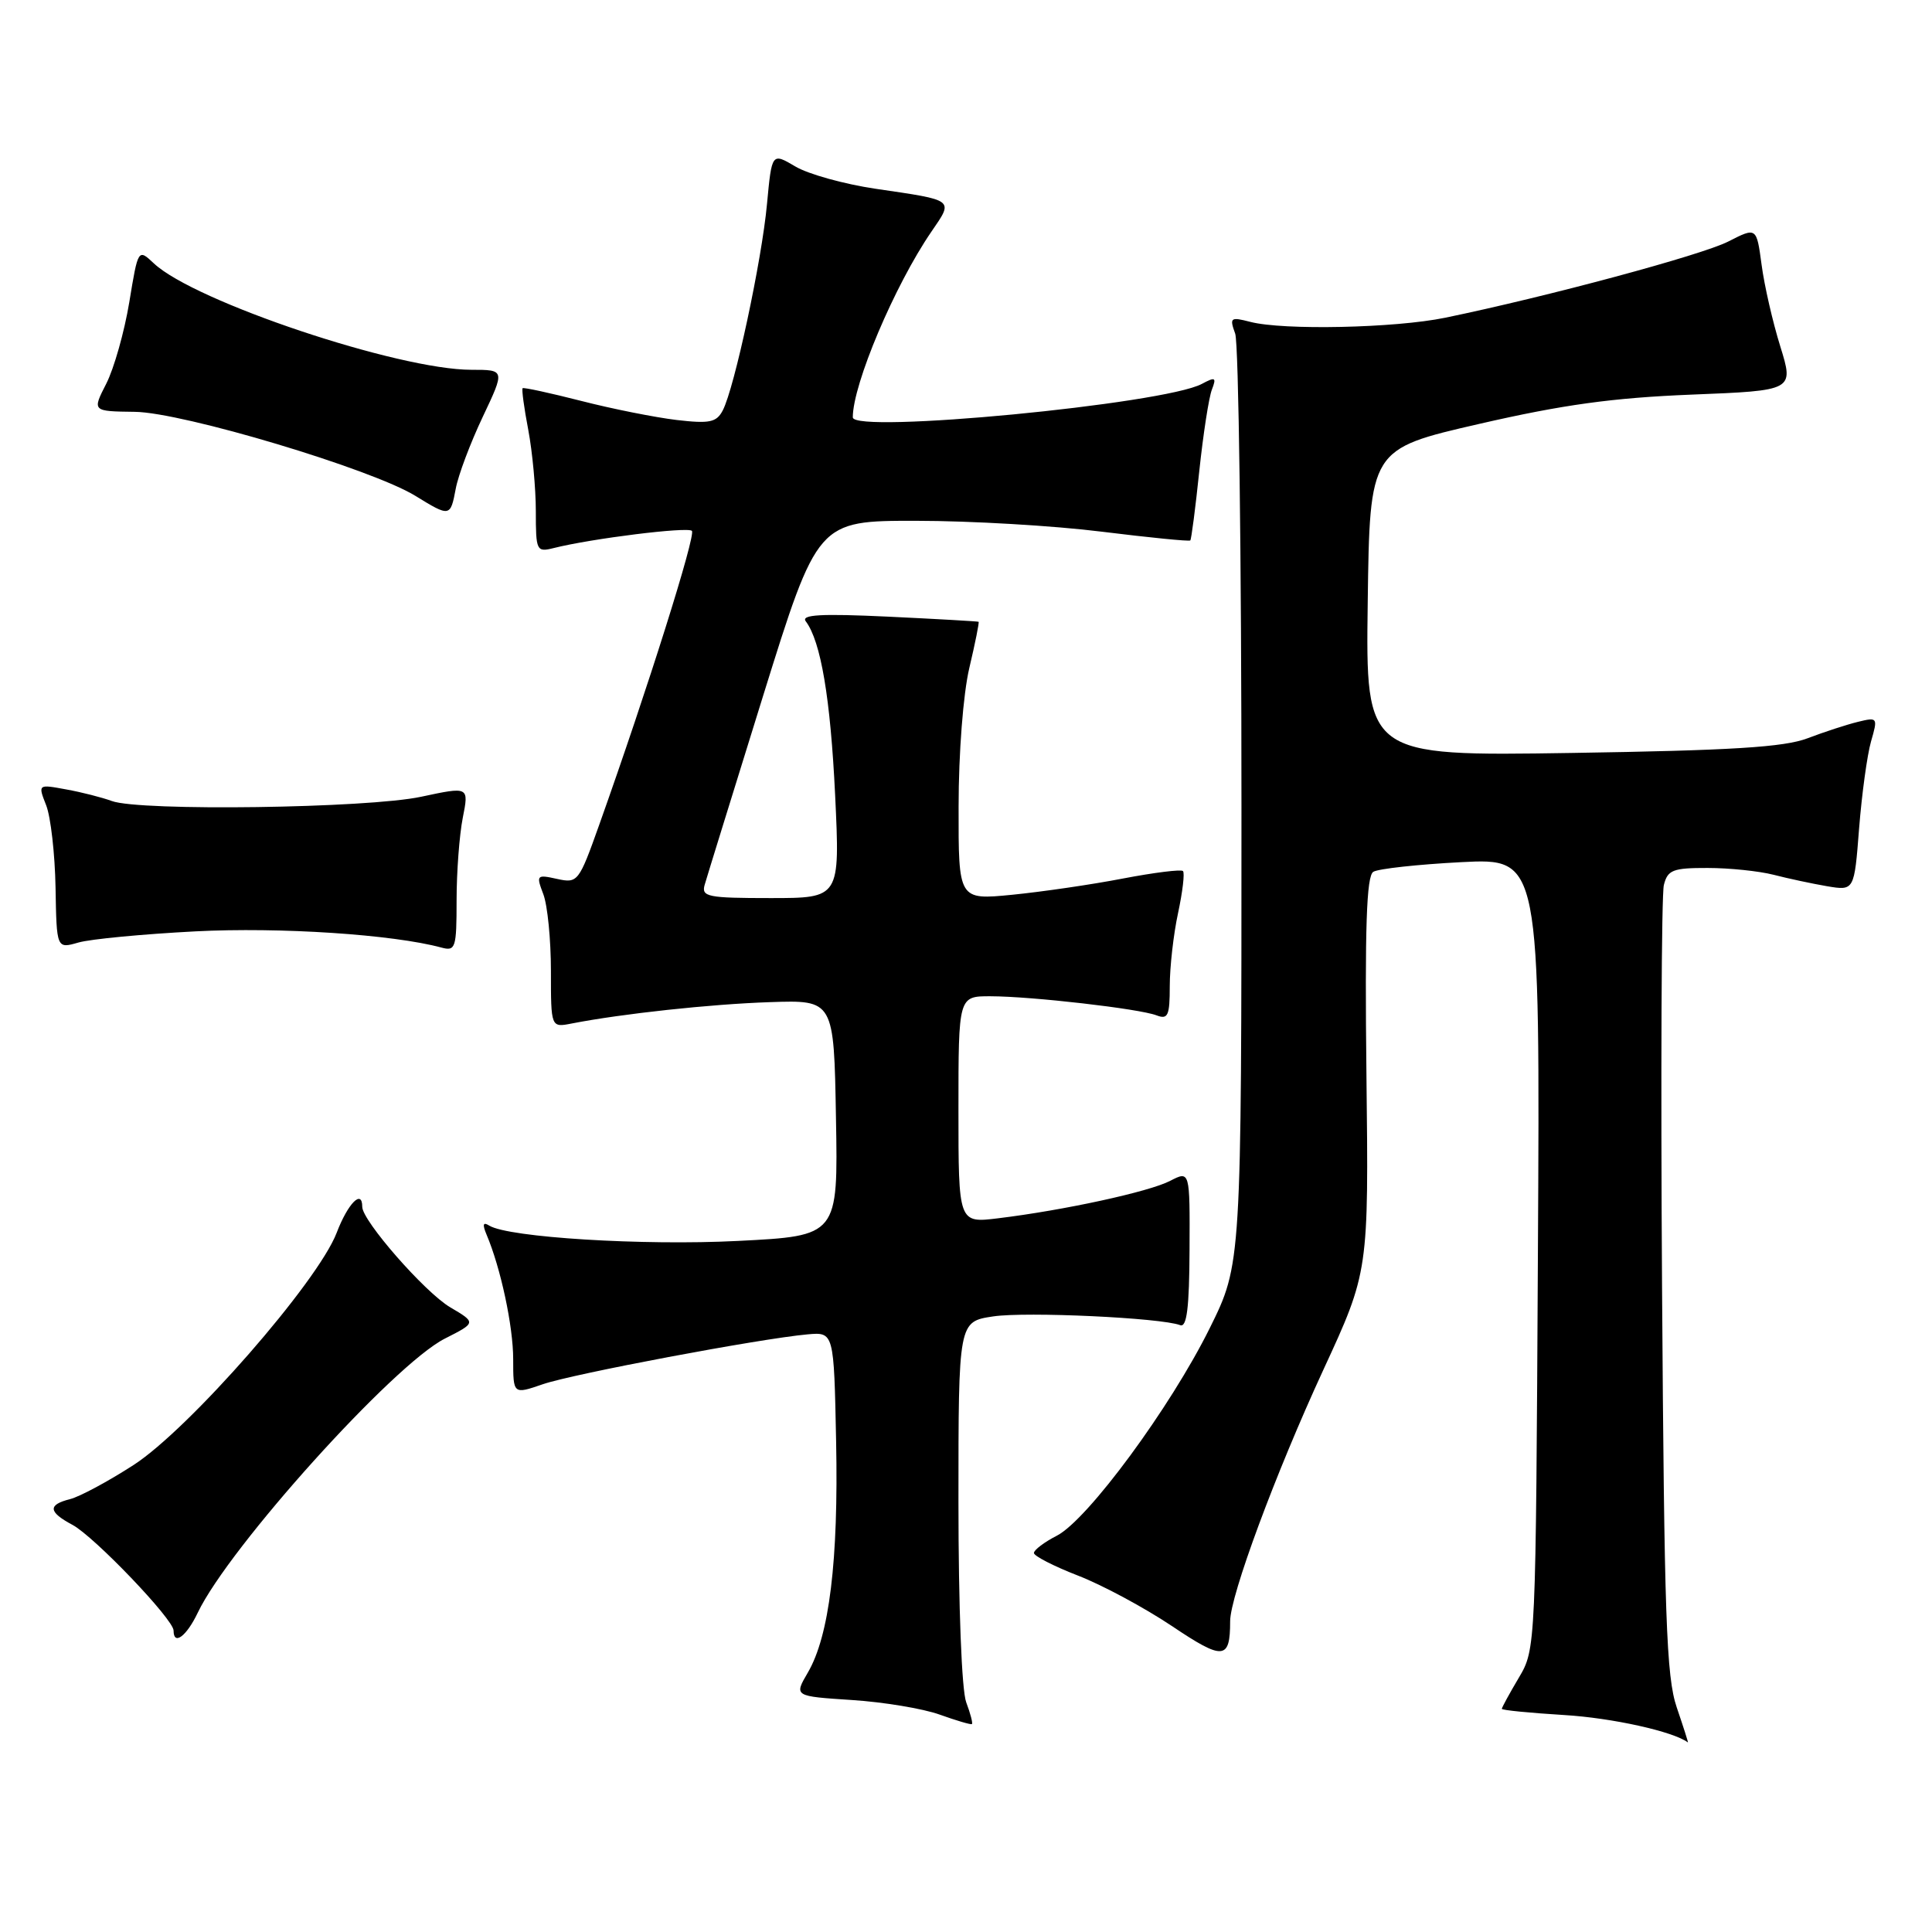 <?xml version="1.0" encoding="UTF-8" standalone="no"?>
<!DOCTYPE svg PUBLIC "-//W3C//DTD SVG 1.1//EN" "http://www.w3.org/Graphics/SVG/1.1/DTD/svg11.dtd" >
<svg xmlns="http://www.w3.org/2000/svg" xmlns:xlink="http://www.w3.org/1999/xlink" version="1.1" viewBox="0 0 256 256">
 <g >
 <path fill="currentColor"
d=" M 222.18 226.25 C 220.79 222.17 220.52 214.30 220.23 170.52 C 220.05 142.49 220.15 118.52 220.47 117.27 C 220.97 115.27 221.66 115.00 226.27 115.01 C 229.15 115.01 233.07 115.42 235.00 115.91 C 236.93 116.41 240.12 117.09 242.10 117.43 C 245.70 118.03 245.70 118.03 246.34 109.77 C 246.70 105.22 247.41 100.04 247.92 98.25 C 248.84 95.07 248.80 95.01 246.18 95.65 C 244.71 96.01 241.70 96.99 239.50 97.83 C 236.39 99.01 229.42 99.44 208.23 99.77 C 180.96 100.19 180.96 100.19 181.23 79.84 C 181.50 59.50 181.50 59.50 196.00 56.17 C 207.09 53.62 213.70 52.71 224.11 52.29 C 237.71 51.75 237.71 51.75 235.90 45.91 C 234.90 42.70 233.78 37.83 233.42 35.08 C 232.75 30.09 232.75 30.09 228.99 32.01 C 225.47 33.80 205.13 39.28 191.50 42.10 C 184.85 43.47 170.07 43.79 165.67 42.65 C 163.04 41.97 162.90 42.08 163.67 44.21 C 164.13 45.47 164.50 73.72 164.50 107.00 C 164.50 167.50 164.50 167.50 160.29 176.00 C 155.10 186.48 144.14 201.36 140.05 203.48 C 138.37 204.34 137.00 205.38 137.00 205.78 C 137.00 206.18 139.63 207.53 142.85 208.78 C 146.06 210.02 151.65 213.03 155.27 215.45 C 162.09 220.03 163.00 219.96 163.00 214.83 C 163.00 211.45 169.00 195.27 175.34 181.53 C 181.36 168.50 181.36 168.50 181.06 142.38 C 180.84 122.85 181.07 116.07 181.97 115.52 C 182.63 115.11 187.87 114.54 193.62 114.24 C 204.07 113.71 204.07 113.71 203.78 166.10 C 203.50 218.40 203.50 218.51 201.25 222.31 C 200.01 224.40 199.00 226.26 199.00 226.43 C 199.00 226.61 202.71 226.97 207.25 227.25 C 213.62 227.63 221.76 229.44 223.65 230.88 C 223.74 230.95 223.07 228.86 222.18 226.25 Z  M 128.03 225.57 C 127.43 224.00 127.00 212.92 127.00 199.00 C 127.00 175.12 127.00 175.12 131.61 174.43 C 135.97 173.78 153.83 174.61 156.38 175.59 C 157.26 175.93 157.59 173.28 157.62 165.59 C 157.67 155.12 157.67 155.12 155.05 156.47 C 152.26 157.92 140.96 160.37 132.25 161.43 C 127.00 162.07 127.00 162.07 127.00 147.03 C 127.00 132.00 127.00 132.00 131.25 132.01 C 136.70 132.02 150.97 133.66 153.25 134.54 C 154.76 135.12 155.00 134.59 155.00 130.66 C 155.00 128.15 155.49 123.80 156.10 120.98 C 156.70 118.17 157.00 115.66 156.75 115.42 C 156.51 115.17 152.92 115.62 148.79 116.41 C 144.65 117.21 138.06 118.17 134.13 118.56 C 127.00 119.26 127.00 119.26 127.02 106.88 C 127.02 99.79 127.63 91.94 128.44 88.51 C 129.22 85.21 129.77 82.46 129.67 82.39 C 129.58 82.33 124.19 82.02 117.69 81.71 C 108.77 81.29 106.10 81.44 106.77 82.33 C 108.77 84.99 110.04 92.51 110.66 105.37 C 111.31 119.00 111.31 119.00 102.09 119.00 C 93.78 119.00 92.92 118.83 93.37 117.25 C 93.64 116.29 97.13 105.04 101.10 92.25 C 108.34 69.00 108.34 69.00 121.42 69.01 C 128.61 69.01 139.67 69.66 145.98 70.45 C 152.29 71.23 157.58 71.76 157.72 71.61 C 157.86 71.47 158.40 67.34 158.91 62.43 C 159.43 57.52 160.18 52.66 160.58 51.63 C 161.21 50.00 161.04 49.91 159.25 50.87 C 154.24 53.55 113.00 57.50 113.00 55.30 C 113.00 50.92 118.54 37.82 123.40 30.72 C 126.37 26.38 126.62 26.57 116.00 25.01 C 111.88 24.40 107.10 23.08 105.39 22.06 C 102.27 20.22 102.27 20.22 101.63 27.04 C 100.94 34.52 97.32 51.41 95.77 54.38 C 94.94 55.97 94.03 56.16 89.65 55.65 C 86.82 55.31 81.12 54.18 77.00 53.12 C 72.88 52.07 69.39 51.31 69.25 51.44 C 69.11 51.57 69.44 54.06 70.00 56.97 C 70.55 59.89 71.00 64.74 71.00 67.74 C 71.00 73.00 71.09 73.19 73.37 72.62 C 78.43 71.35 91.11 69.78 91.68 70.34 C 92.23 70.90 85.84 91.20 79.40 109.29 C 76.70 116.88 76.56 117.06 73.81 116.46 C 71.10 115.86 71.03 115.95 71.99 118.48 C 72.55 119.94 73.00 124.51 73.00 128.64 C 73.00 136.16 73.00 136.16 75.75 135.62 C 82.42 134.32 94.17 133.05 102.00 132.79 C 110.50 132.50 110.50 132.50 110.77 148.13 C 111.05 163.76 111.05 163.76 97.77 164.43 C 85.19 165.07 67.38 163.97 64.83 162.40 C 64.00 161.88 63.90 162.23 64.47 163.59 C 66.35 168.02 68.00 175.75 68.00 180.10 C 68.00 184.77 68.00 184.77 71.92 183.42 C 75.92 182.04 100.68 177.38 107.00 176.81 C 110.50 176.50 110.50 176.50 110.79 191.00 C 111.11 206.80 109.89 216.76 107.04 221.63 C 105.21 224.76 105.21 224.76 112.86 225.26 C 117.06 225.53 122.30 226.40 124.50 227.19 C 126.70 227.98 128.63 228.55 128.78 228.45 C 128.93 228.36 128.59 227.06 128.03 225.57 Z  M 26.21 213.68 C 30.35 205.01 52.14 180.83 58.93 177.38 C 63.11 175.26 63.11 175.26 59.65 173.22 C 56.30 171.24 48.00 161.76 48.00 159.91 C 48.00 157.52 46.10 159.45 44.61 163.35 C 42.12 169.86 25.08 189.35 17.70 194.12 C 14.34 196.29 10.56 198.32 9.29 198.64 C 6.31 199.39 6.39 200.34 9.60 202.05 C 12.49 203.60 23.00 214.58 23.00 216.06 C 23.00 218.10 24.71 216.83 26.21 213.68 Z  M 25.89 123.41 C 37.12 122.83 52.08 123.82 58.50 125.56 C 60.36 126.06 60.50 125.62 60.50 119.30 C 60.50 115.56 60.87 110.64 61.32 108.36 C 62.14 104.22 62.14 104.22 55.82 105.57 C 48.71 107.10 18.52 107.51 14.82 106.14 C 13.54 105.67 10.82 104.97 8.76 104.60 C 5.02 103.91 5.02 103.91 6.12 106.71 C 6.72 108.24 7.28 113.15 7.36 117.61 C 7.50 125.72 7.50 125.72 10.39 124.89 C 11.98 124.43 18.96 123.77 25.89 123.41 Z  M 60.39 64.75 C 60.72 62.96 62.33 58.69 63.96 55.25 C 66.92 49.00 66.92 49.00 62.47 49.00 C 52.78 49.00 25.78 39.96 20.40 34.91 C 18.30 32.94 18.30 32.94 17.13 40.05 C 16.48 43.97 15.11 48.82 14.08 50.84 C 12.21 54.50 12.21 54.50 17.86 54.57 C 24.21 54.64 49.28 62.15 55.05 65.71 C 59.62 68.52 59.68 68.51 60.39 64.75 Z "/>
</g>
</svg>
